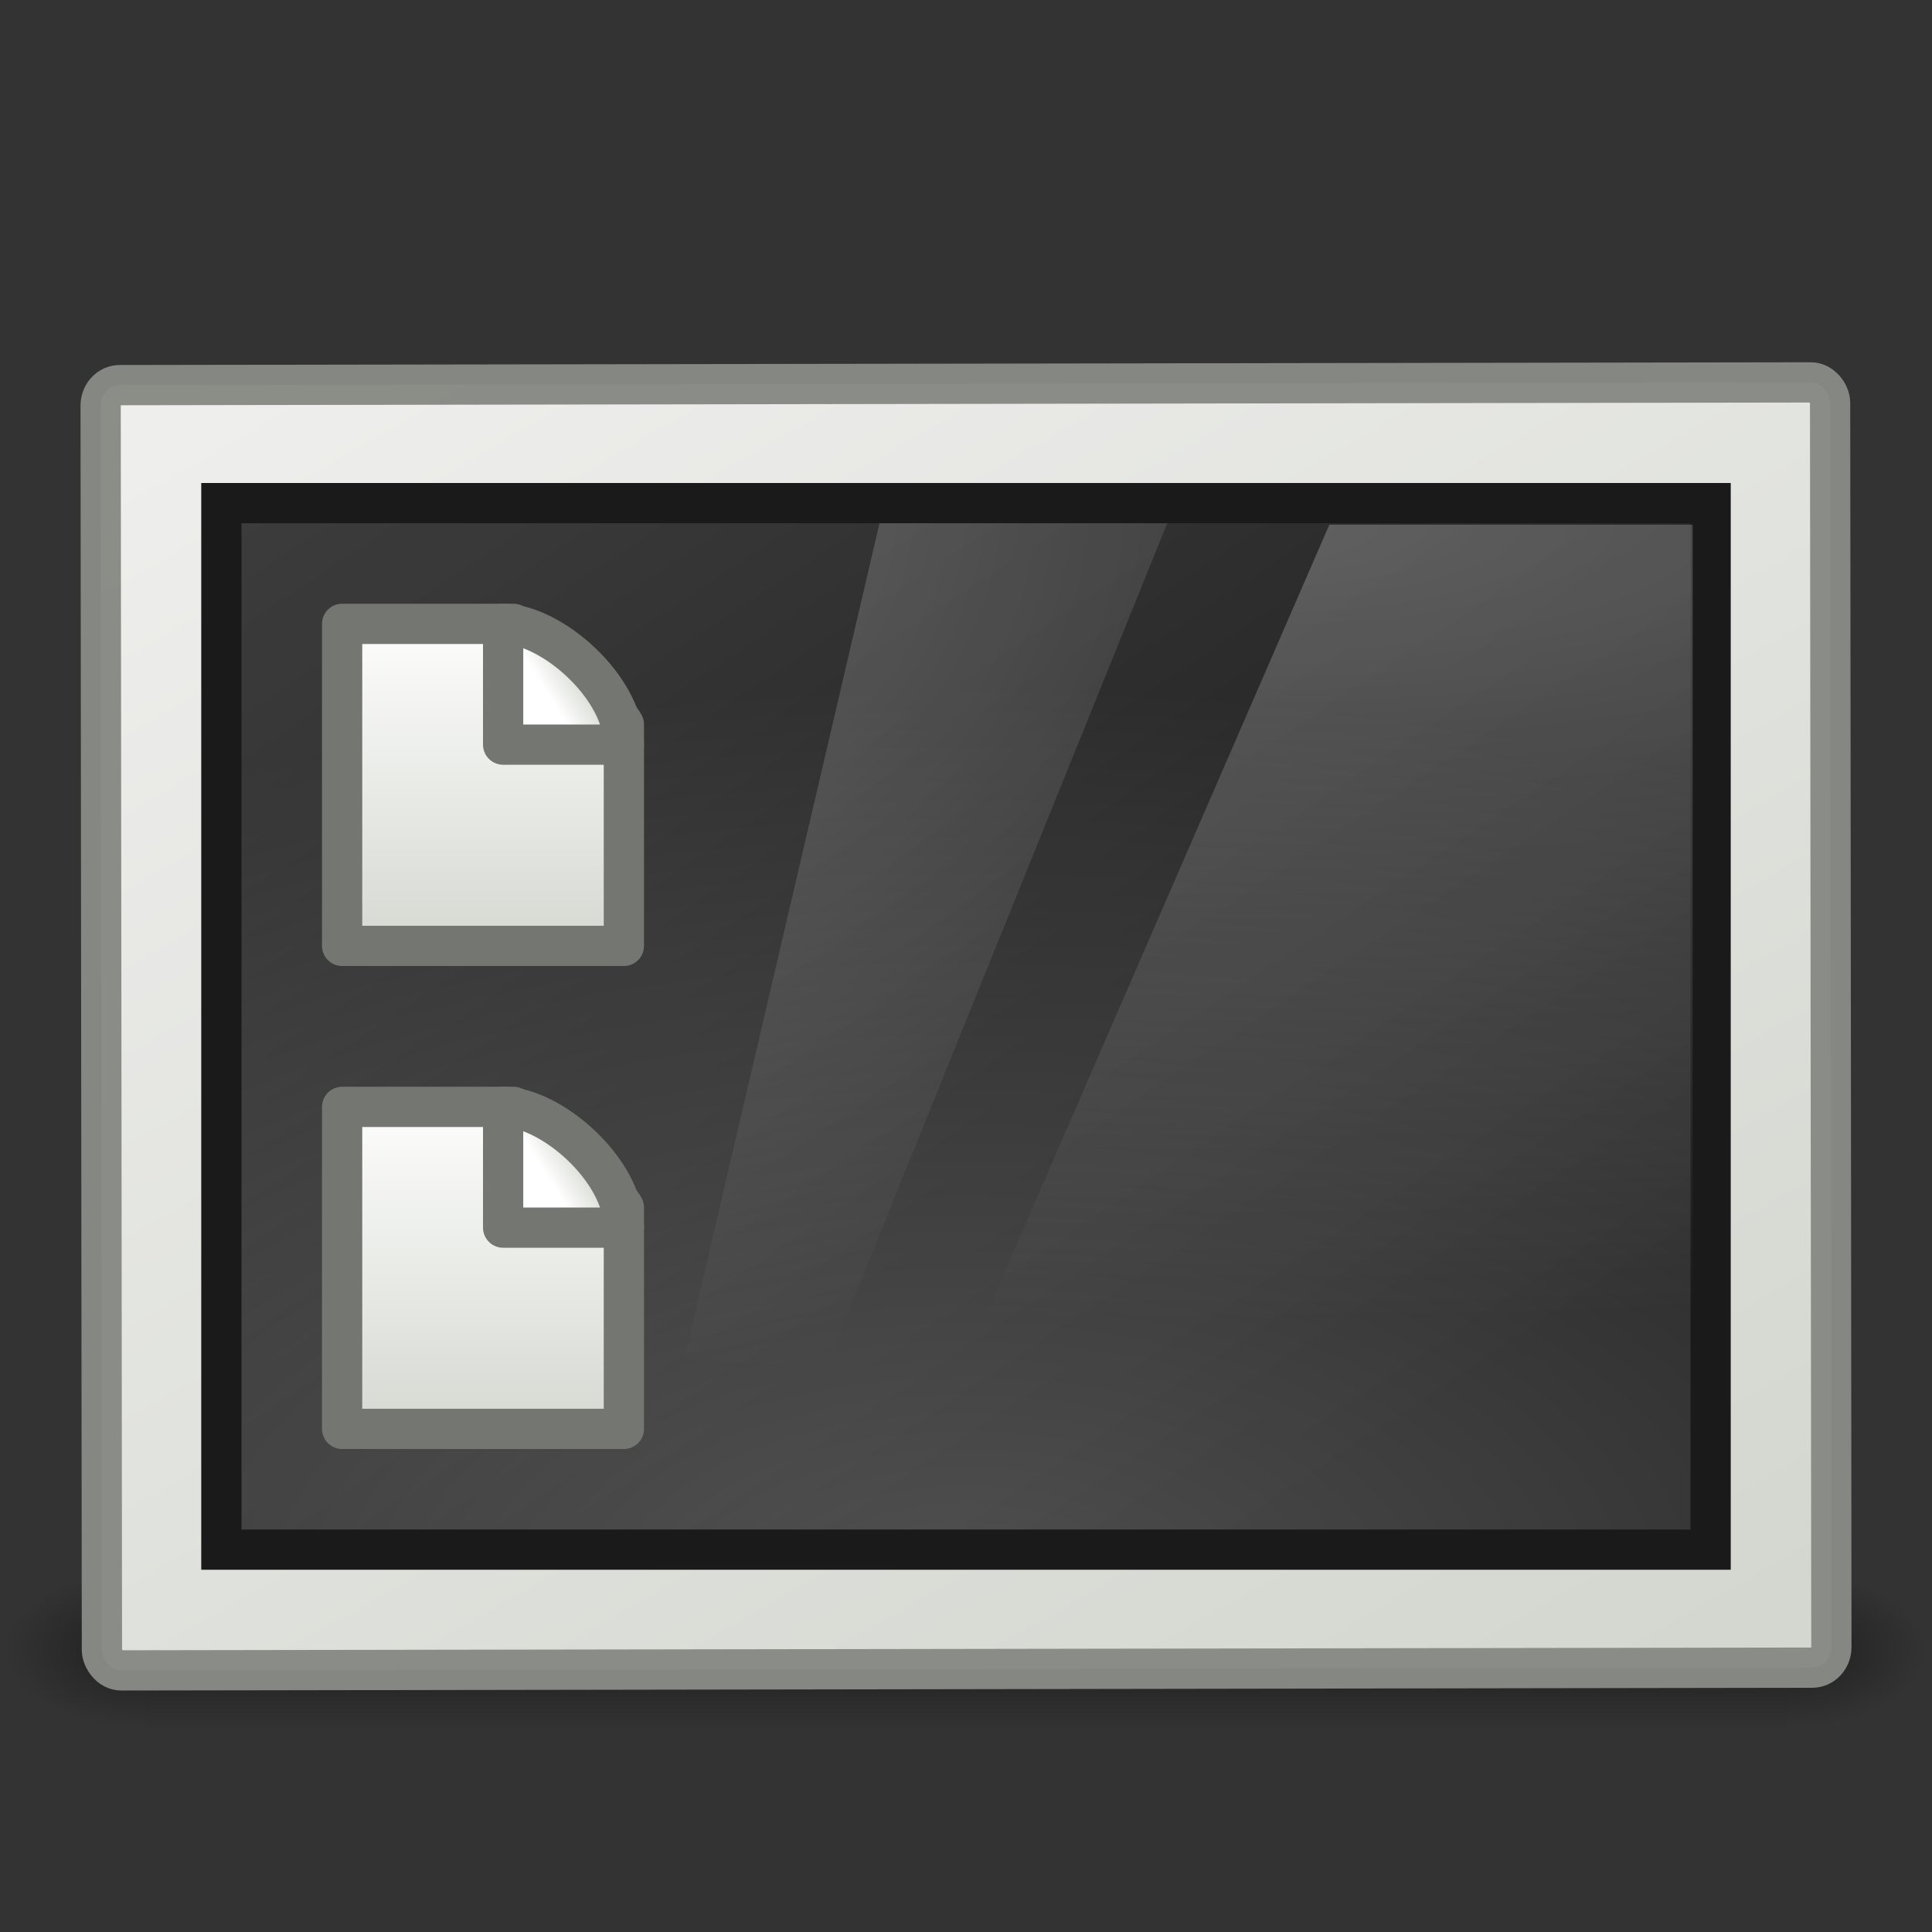 <?xml version="1.0" encoding="UTF-8" standalone="no"?>
<!-- Created with Inkscape (http://www.inkscape.org/) -->
<svg
   xmlns:dc="http://purl.org/dc/elements/1.1/"
   xmlns:cc="http://creativecommons.org/ns#"
   xmlns:rdf="http://www.w3.org/1999/02/22-rdf-syntax-ns#"
   xmlns:svg="http://www.w3.org/2000/svg"
   xmlns="http://www.w3.org/2000/svg"
   xmlns:xlink="http://www.w3.org/1999/xlink"
   xmlns:sodipodi="http://sodipodi.sourceforge.net/DTD/sodipodi-0.dtd"
   xmlns:inkscape="http://www.inkscape.org/namespaces/inkscape"
   width="48px"
   height="48px"
   id="svg8025"
   sodipodi:version="0.32"
   inkscape:version="0.46"
   sodipodi:docname="user-desktop.svg"
   inkscape:output_extension="org.inkscape.output.svg.inkscape">
  <rect width="100%" height="100%" fill="#333333" stroke="none"/>
  <defs
     id="defs8027">
    <linearGradient
       id="linearGradient8019">
      <stop
         style="stop-color:#ffffff;stop-opacity:1"
         offset="0"
         id="stop8021" />
      <stop
         style="stop-color:#d3d7cf;stop-opacity:1"
         offset="1"
         id="stop8023" />
    </linearGradient>
    <linearGradient
       inkscape:collect="always"
       xlink:href="#linearGradient8019"
       id="linearGradient13917"
       gradientUnits="userSpaceOnUse"
       gradientTransform="matrix(0.222,0,0,0.266,6.287,27.088)"
       x1="32.892"
       y1="8.059"
       x2="36.358"
       y2="5.457" />
    <linearGradient
       inkscape:collect="always"
       xlink:href="#linearGradient13905"
       id="linearGradient13915"
       gradientUnits="userSpaceOnUse"
       gradientTransform="matrix(0.2,0,0,0.178,7.2,27.233)"
       x1="24"
       y1="-1.311"
       x2="24"
       y2="49.311" />
    <linearGradient
       id="linearGradient8013">
      <stop
         style="stop-color:#ffffff;stop-opacity:1"
         offset="0"
         id="stop8015" />
      <stop
         style="stop-color:#d3d7cf;stop-opacity:1"
         offset="1"
         id="stop8017" />
    </linearGradient>
    <linearGradient
       collect="always"
       xlink:href="#linearGradient8013"
       id="linearGradient5538"
       gradientUnits="userSpaceOnUse"
       gradientTransform="matrix(0.222,0,0,0.266,6.287,15.088)"
       x1="32.892"
       y1="8.059"
       x2="36.358"
       y2="5.457" />
    <linearGradient
       id="linearGradient13905"
       collect="always">
      <stop
         id="stop13907"
         offset="0"
         style="stop-color:#ffffff;stop-opacity:1" />
      <stop
         id="stop13909"
         offset="1"
         style="stop-color:#d3d7cf;stop-opacity:1" />
    </linearGradient>
    <linearGradient
       inkscape:collect="always"
       xlink:href="#linearGradient13905"
       id="linearGradient13903"
       gradientUnits="userSpaceOnUse"
       gradientTransform="matrix(0.2,0,0,0.178,7.2,15.233)"
       x1="24"
       y1="-1.311"
       x2="24"
       y2="49.311" />
    <linearGradient
       inkscape:collect="always"
       id="linearGradient4788-7">
      <stop
         style="stop-color:#ffffff;stop-opacity:1;"
         offset="0"
         id="stop4790-8" />
      <stop
         style="stop-color:#ffffff;stop-opacity:0;"
         offset="1"
         id="stop4792-6" />
    </linearGradient>
    <radialGradient
       inkscape:collect="always"
       xlink:href="#linearGradient4788-7"
       id="radialGradient13328"
       gradientUnits="userSpaceOnUse"
       gradientTransform="matrix(-2.174,1.086528e-6,0.156,-1.762,712.871,115.194)"
       cx="326.021"
       cy="58"
       fx="326.021"
       fy="58"
       r="12.5" />
    <linearGradient
       inkscape:collect="always"
       id="linearGradient5687">
      <stop
         style="stop-color:#ffffff;stop-opacity:1;"
         offset="0"
         id="stop5689" />
      <stop
         style="stop-color:#ffffff;stop-opacity:0;"
         offset="1"
         id="stop5691" />
    </linearGradient>
    <linearGradient
       inkscape:collect="always"
       xlink:href="#linearGradient5687"
       id="linearGradient13331"
       gradientUnits="userSpaceOnUse"
       gradientTransform="matrix(0.173,0,0,0.202,-1.615,-1.516)"
       x1="88"
       y1="44.5"
       x2="178"
       y2="202.5" />
    <linearGradient
       inkscape:collect="always"
       id="linearGradient4788">
      <stop
         style="stop-color:#ffffff;stop-opacity:1;"
         offset="0"
         id="stop4790" />
      <stop
         style="stop-color:#ffffff;stop-opacity:0;"
         offset="1"
         id="stop4792" />
    </linearGradient>
    <radialGradient
       inkscape:collect="always"
       xlink:href="#linearGradient4788"
       id="radialGradient13334"
       gradientUnits="userSpaceOnUse"
       gradientTransform="matrix(5.797,6.3813386e-8,-1.425586e-8,1.58,-1867.662,-78.6)"
       cx="327.5"
       cy="58"
       fx="327.5"
       fy="58"
       r="12.5" />
    <linearGradient
       id="linearGradient2699">
      <stop
         style="stop-color:#4d4d4d;stop-opacity:1"
         offset="0"
         id="stop2701" />
      <stop
         style="stop-color:#1a1a1a;stop-opacity:1"
         offset="1"
         id="stop2703" />
    </linearGradient>
    <radialGradient
       inkscape:collect="always"
       xlink:href="#linearGradient2699"
       id="radialGradient13337"
       gradientUnits="userSpaceOnUse"
       gradientTransform="matrix(2.264,-1.5910558e-5,8.4408674e-6,1.201,-30.356,-5.729)"
       cx="24.006"
       cy="37.922"
       fx="24.006"
       fy="37.922"
       r="19" />
    <linearGradient
       id="linearGradient259-942">
      <stop
         id="stop3802"
         style="stop-color:#eeeeec;stop-opacity:1"
         offset="0" />
      <stop
         id="stop3804"
         style="stop-color:#d3d7cf;stop-opacity:1"
         offset="1" />
    </linearGradient>
    <linearGradient
       collect="always"
       xlink:href="#linearGradient259-942"
       id="linearGradient5552"
       gradientUnits="userSpaceOnUse"
       gradientTransform="matrix(0.484,0,0,0.312,-56.811,-45.579)"
       x1="109.107"
       y1="110.726"
       x2="26.547"
       y2="17.641" />
    <radialGradient
       inkscape:collect="always"
       xlink:href="#linearGradient5060"
       id="radialGradient13319"
       gradientUnits="userSpaceOnUse"
       gradientTransform="matrix(2.891661e-2,0,0,1.6470585e-2,26.973,32.961)"
       cx="605.714"
       cy="486.648"
       fx="605.714"
       fy="486.648"
       r="117.143" />
    <linearGradient
       id="linearGradient5060">
      <stop
         id="stop5062"
         style="stop-color:#000000;stop-opacity:1"
         offset="0" />
      <stop
         id="stop5064"
         style="stop-color:#000000;stop-opacity:0"
         offset="1" />
    </linearGradient>
    <radialGradient
       inkscape:collect="always"
       xlink:href="#linearGradient5060"
       id="radialGradient13322"
       gradientUnits="userSpaceOnUse"
       gradientTransform="matrix(-2.8916604e-2,0,0,1.6470585e-2,21.027,32.961)"
       cx="605.714"
       cy="486.648"
       fx="605.714"
       fy="486.648"
       r="117.143" />
    <linearGradient
       id="linearGradient5048">
      <stop
         id="stop5050"
         style="stop-color:#000000;stop-opacity:0"
         offset="0" />
      <stop
         id="stop5056"
         style="stop-color:#000000;stop-opacity:1"
         offset="0.5" />
      <stop
         id="stop5052"
         style="stop-color:#000000;stop-opacity:0"
         offset="1" />
    </linearGradient>
    <linearGradient
       inkscape:collect="always"
       xlink:href="#linearGradient5048"
       id="linearGradient13325"
       gradientUnits="userSpaceOnUse"
       gradientTransform="matrix(8.4497041e-2,0,0,1.6470585e-2,-6.54,32.961)"
       x1="302.857"
       y1="366.648"
       x2="302.857"
       y2="609.505" />
  </defs>
  <sodipodi:namedview
     id="base"
     pagecolor="#ffffff"
     bordercolor="#666666"
     borderopacity="1.0"
     inkscape:pageopacity="0.0"
     inkscape:pageshadow="2"
     inkscape:zoom="7"
     inkscape:cx="25.169176"
     inkscape:cy="17.257961"
     inkscape:current-layer="layer1"
     showgrid="true"
     inkscape:grid-bbox="true"
     inkscape:document-units="px"
     inkscape:window-width="641"
     inkscape:window-height="690"
     inkscape:window-x="303"
     inkscape:window-y="149" />
  <g
     id="layer1"
     inkscape:label="Layer 1"
     inkscape:groupmode="layer">
    <rect
       width="40.8"
       height="4"
       x="3.6"
       y="39"
       id="rect2879"
       style="opacity:0.4;fill:url(#linearGradient13325);fill-opacity:1;fill-rule:nonzero;stroke:none;stroke-width:1;stroke-linecap:round;stroke-linejoin:miter;marker:none;marker-start:none;marker-mid:none;marker-end:none;stroke-miterlimit:4;stroke-dasharray:none;stroke-dashoffset:0;stroke-opacity:1;visibility:visible;display:inline;overflow:visible" />
    <path
       d="M 3.6,39 C 3.6,39 3.6,43 3.6,43 C 2.111,43.007 5.5511151e-17,42.104 5.5511151e-17,41 C 5.5511151e-17,39.896 1.662,39 3.6,39 z"
       id="path2881"
       style="opacity:0.4;fill:url(#radialGradient13322);fill-opacity:1;fill-rule:nonzero;stroke:none;stroke-width:1;stroke-linecap:round;stroke-linejoin:miter;marker:none;marker-start:none;marker-mid:none;marker-end:none;stroke-miterlimit:4;stroke-dasharray:none;stroke-dashoffset:0;stroke-opacity:1;visibility:visible;display:inline;overflow:visible" />
    <path
       d="M 44.4,39 C 44.4,39 44.4,43 44.4,43 C 45.889,43.007 48,42.104 48,41 C 48,39.896 46.338,39 44.4,39 z"
       id="path2883"
       style="opacity:0.4;fill:url(#radialGradient13319);fill-opacity:1;fill-rule:nonzero;stroke:none;stroke-width:1;stroke-linecap:round;stroke-linejoin:miter;marker:none;marker-start:none;marker-mid:none;marker-end:none;stroke-miterlimit:4;stroke-dasharray:none;stroke-dashoffset:0;stroke-opacity:1;visibility:visible;display:inline;overflow:visible" />
    <rect
       style="fill:url(#linearGradient5552);fill-opacity:1;stroke:#888a85;stroke-width:1;stroke-linecap:round;stroke-linejoin:miter;stroke-miterlimit:4;stroke-dasharray:none;stroke-opacity:0.969"
       id="rect3580"
       transform="matrix(-1,1.6122887e-3,-1.0325415e-3,-1,0,0)"
       y="-41.505"
       x="-45.458"
       height="31.932"
       width="42.968"
       ry="0.51"
       rx="0.474" />
    <rect
       y="12.5"
       x="5.5"
       height="26"
       width="37"
       id="rect2716"
       style="fill:url(#radialGradient13337);fill-opacity:1;fill-rule:evenodd;stroke:#1a1a1a;stroke-width:1;stroke-linecap:butt;stroke-linejoin:miter;stroke-miterlimit:4;stroke-dasharray:none;stroke-opacity:1;display:inline;enable-background:new" />
    <path
       style="opacity:0.245;fill:url(#radialGradient13334);fill-opacity:1;stroke:none;display:inline;enable-background:new"
       d="M 33.027,13.036 L 42.054,13.036 L 42.054,37.964 L 22.195,37.964 L 33.027,13.036 z"
       id="rect4785"
       sodipodi:nodetypes="ccccc" />
    <rect
       style="opacity:0.15;fill:url(#linearGradient13331);fill-opacity:1;fill-rule:evenodd;stroke:none;display:inline;enable-background:new"
       id="rect3466"
       width="36"
       height="25"
       x="6"
       y="13" />
    <path
       style="opacity:0.245;fill:url(#radialGradient13328);fill-opacity:1;stroke:none;display:inline;enable-background:new"
       d="M 21.851,13 L 29,13 L 20.506,34 L 17,33.764 L 21.851,13 L 21.851,13 L 21.851,13 z"
       id="path10688-3"
       sodipodi:nodetypes="ccccc" />
    <path
       style="fill:url(#linearGradient13903);fill-opacity:1;stroke:#747672;stroke-width:1;stroke-linecap:butt;stroke-linejoin:round;stroke-miterlimit:4;stroke-dasharray:none;stroke-dashoffset:0;stroke-opacity:1;display:inline"
       d="M 8.5,15.5 C 10.104,15.5 11.158,15.5 12.762,15.5 C 13.043,15.586 15.105,17.319 15.5,18 C 15.5,20.083 15.5,21.417 15.5,23.5 C 13.167,23.5 10.833,23.5 8.5,23.5 C 8.5,20.833 8.5,18.167 8.5,15.5 z"
       id="path13901"
       nodetypes="cccccc"
       sodipodi:nodetypes="cccccc" />
    <path
       style="fill:url(#linearGradient5538);fill-opacity:1;fill-rule:evenodd;stroke:#747672;stroke-width:1;stroke-linecap:butt;stroke-linejoin:round;stroke-miterlimit:4;stroke-dasharray:none;stroke-opacity:1;display:inline"
       d="M 12.5,15.5 C 12.5,16.656 12.5,18.5 12.5,18.5 C 12.5,18.5 14.948,18.5 15.5,18.5 C 15.5,17.076 13.696,15.5 12.5,15.5 z"
       id="path12038"
       nodetypes="cccc" />
    <path
       style="fill:url(#linearGradient13915);fill-opacity:1;stroke:#747672;stroke-width:1;stroke-linecap:butt;stroke-linejoin:round;stroke-miterlimit:4;stroke-dasharray:none;stroke-dashoffset:0;stroke-opacity:1;display:inline"
       d="M 8.5,27.5 C 10.104,27.5 11.158,27.5 12.762,27.5 C 13.043,27.586 15.105,29.319 15.5,30 C 15.5,32.083 15.5,33.417 15.5,35.5 C 13.167,35.5 10.833,35.5 8.5,35.5 C 8.5,32.833 8.5,30.167 8.5,27.5 z"
       id="path13911"
       nodetypes="cccccc"
       sodipodi:nodetypes="cccccc" />
    <path
       style="fill:url(#linearGradient13917);fill-opacity:1;fill-rule:evenodd;stroke:#747672;stroke-width:1;stroke-linecap:butt;stroke-linejoin:round;stroke-miterlimit:4;stroke-dasharray:none;stroke-opacity:1;display:inline"
       d="M 12.5,27.5 C 12.5,28.656 12.5,30.5 12.5,30.5 C 12.5,30.5 14.948,30.5 15.5,30.5 C 15.5,29.076 13.696,27.5 12.5,27.5 z"
       id="path13913"
       nodetypes="cccc" />
  </g>
</svg>
